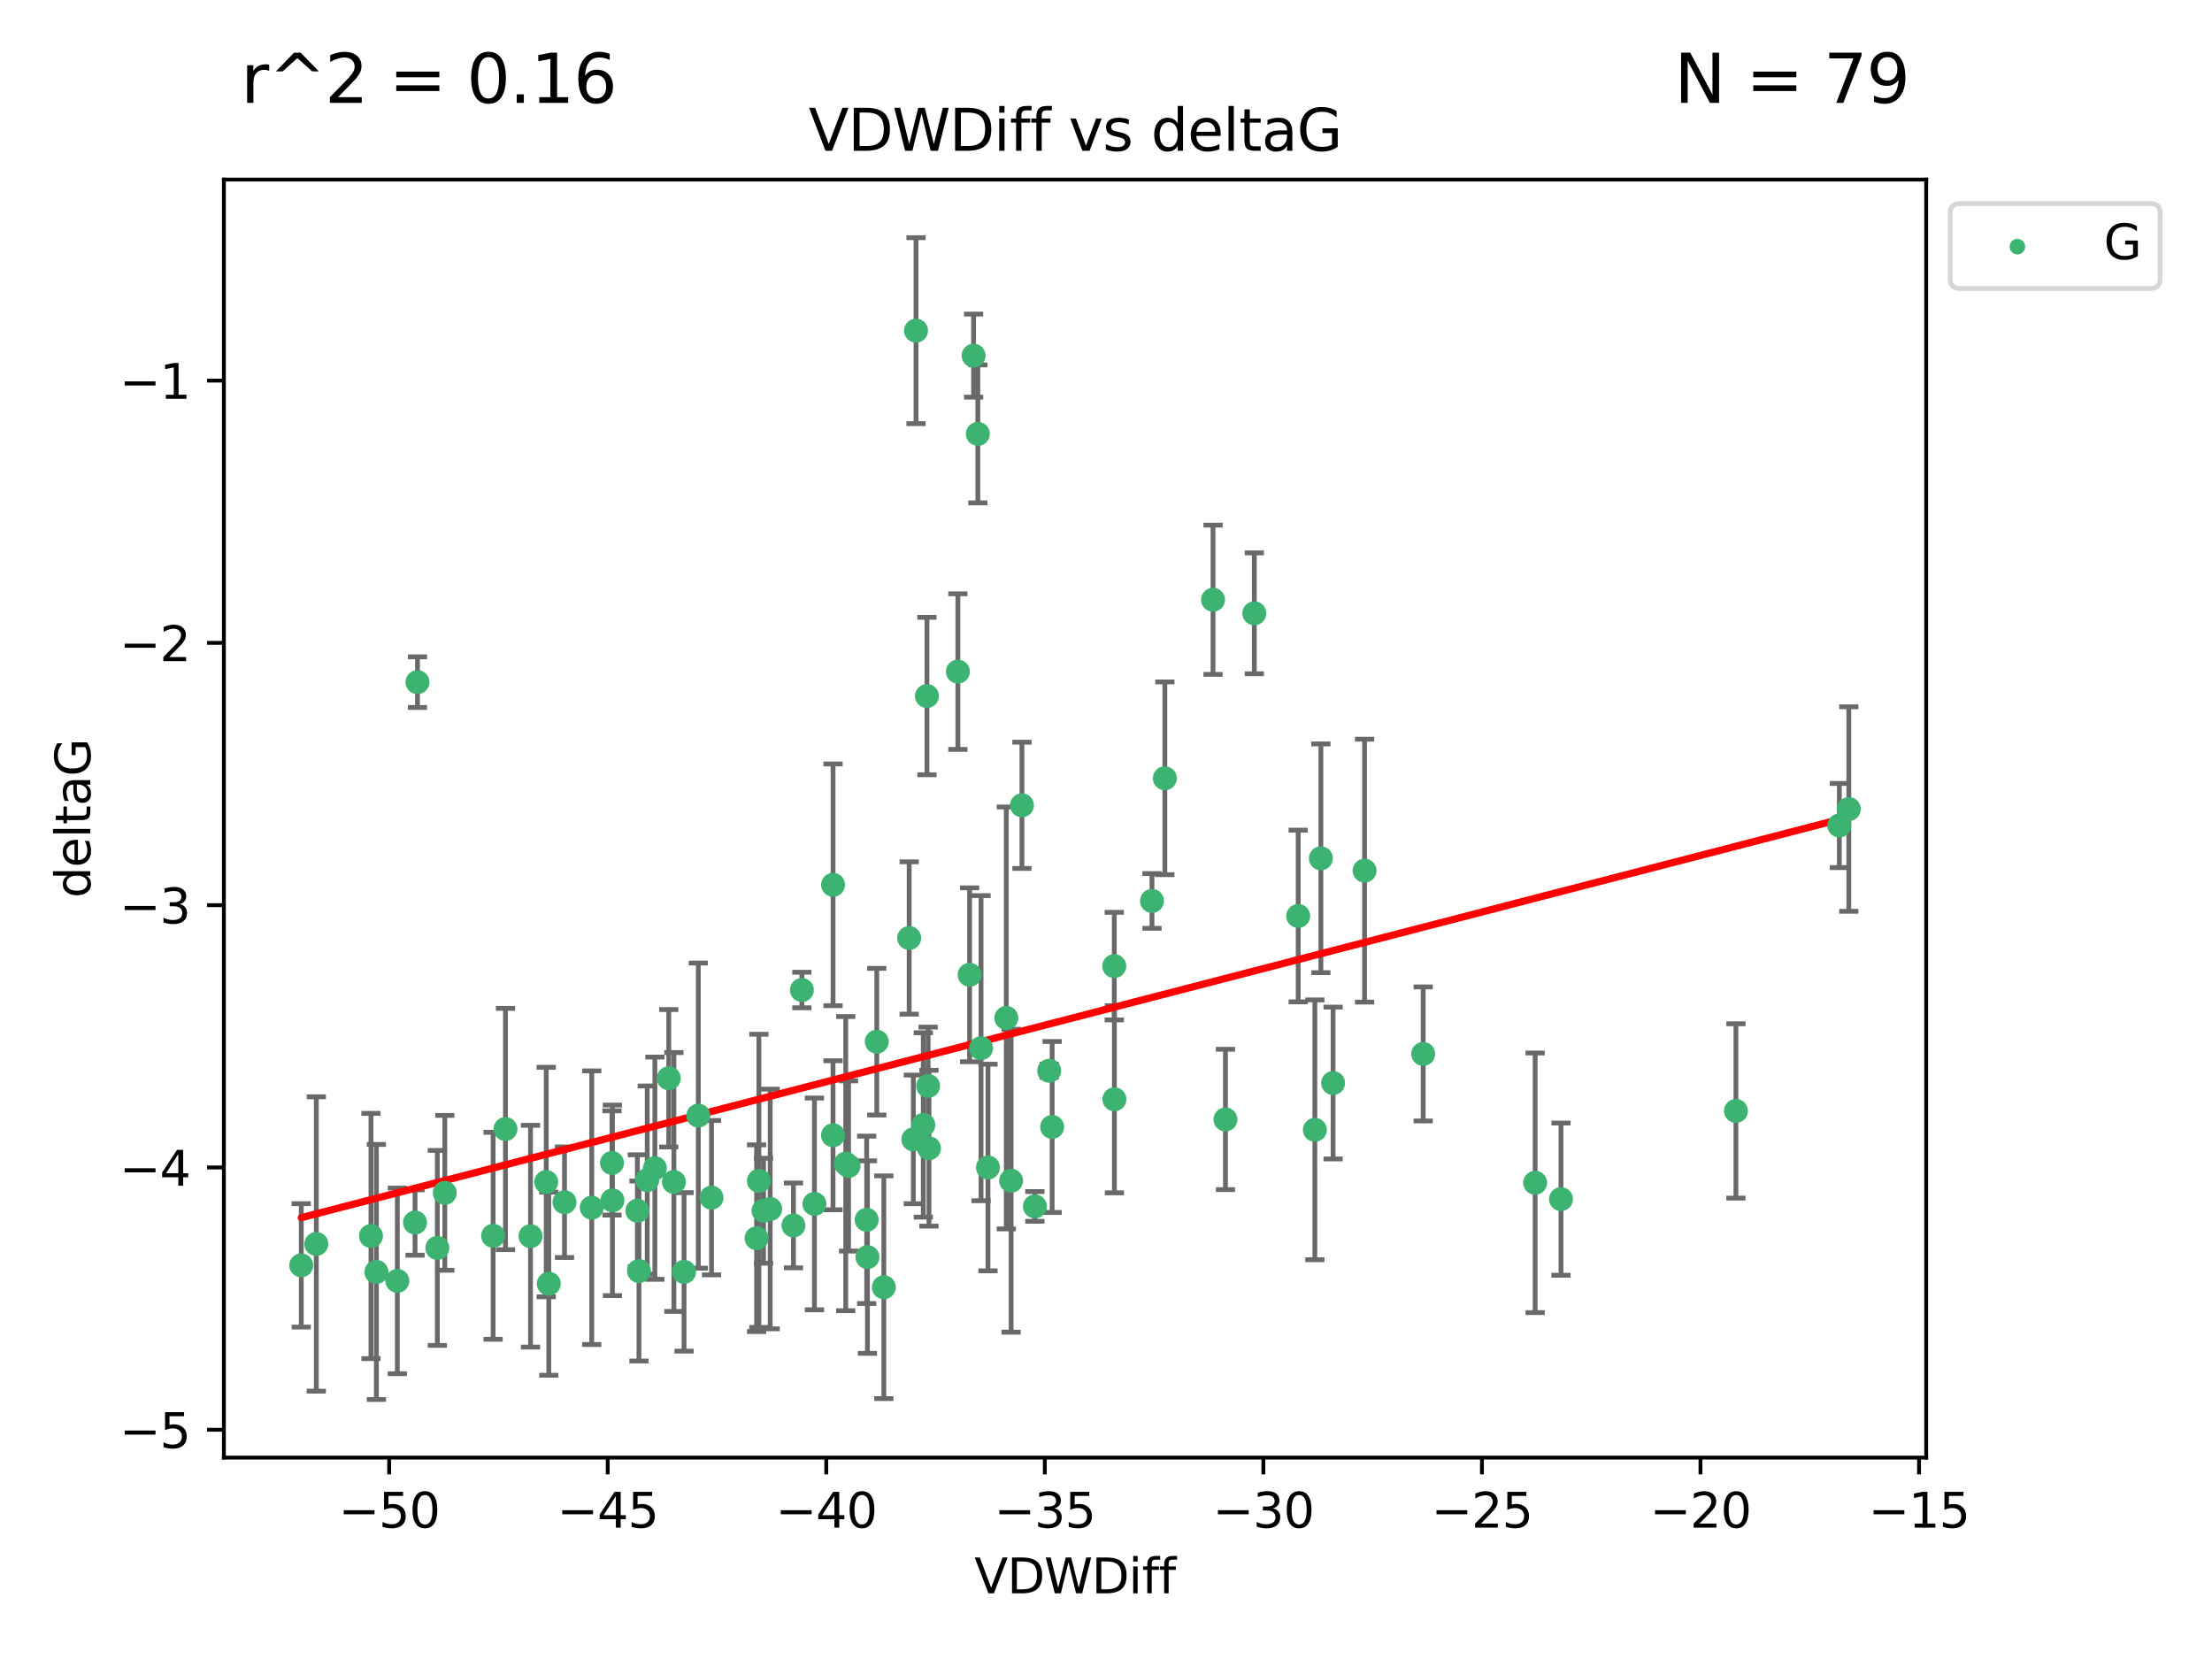 <?xml version="1.0" encoding="utf-8" standalone="no"?>
<!DOCTYPE svg PUBLIC "-//W3C//DTD SVG 1.1//EN"
  "http://www.w3.org/Graphics/SVG/1.1/DTD/svg11.dtd">
<svg xmlns:xlink="http://www.w3.org/1999/xlink" width="460.8pt" height="345.6pt" viewBox="0 0 460.8 345.6" xmlns="http://www.w3.org/2000/svg" version="1.1">
 <defs>
  <style type="text/css">*{stroke-linejoin: round; stroke-linecap: butt}</style>
 </defs>
 <g id="figure_1">
  <g id="patch_1">
   <path d="M 0 345.6 
L 460.8 345.6 
L 460.8 0 
L 0 0 
z
" style="fill: #ffffff"/>
  </g>
  <g id="axes_1">
   <g id="patch_2">
    <path d="M 46.64 303.64 
L 401.26 303.64 
L 401.26 37.411 
L 46.64 37.411 
z
" style="fill: #ffffff"/>
   </g>
   <g id="PathCollection_1">
    <defs>
     <path id="m80de882c81" d="M 0 1.118 
C 0.297 1.118 0.581 1 0.791 0.791 
C 1 0.581 1.118 0.297 1.118 0 
C 1.118 -0.297 1 -0.581 0.791 -0.791 
C 0.581 -1 0.297 -1.118 0 -1.118 
C -0.297 -1.118 -0.581 -1 -0.791 -0.791 
C -1 -0.581 -1.118 -0.297 -1.118 0 
C -1.118 0.297 -1 0.581 -0.791 0.791 
C -0.581 1 -0.297 1.118 0 1.118 
z
" style="stroke: #3cb371"/>
    </defs>
    <g clip-path="url(#p7786da67cc)">
     <use xlink:href="#m80de882c81" x="132.782" y="252.211" style="fill: #3cb371; stroke: #3cb371"/>
     <use xlink:href="#m80de882c81" x="78.408" y="264.972" style="fill: #3cb371; stroke: #3cb371"/>
     <use xlink:href="#m80de882c81" x="91.105" y="259.965" style="fill: #3cb371; stroke: #3cb371"/>
     <use xlink:href="#m80de882c81" x="136.425" y="243.357" style="fill: #3cb371; stroke: #3cb371"/>
     <use xlink:href="#m80de882c81" x="127.579" y="250.055" style="fill: #3cb371; stroke: #3cb371"/>
     <use xlink:href="#m80de882c81" x="123.272" y="251.583" style="fill: #3cb371; stroke: #3cb371"/>
     <use xlink:href="#m80de882c81" x="65.891" y="259.141" style="fill: #3cb371; stroke: #3cb371"/>
     <use xlink:href="#m80de882c81" x="159.054" y="252.211" style="fill: #3cb371; stroke: #3cb371"/>
     <use xlink:href="#m80de882c81" x="180.704" y="261.878" style="fill: #3cb371; stroke: #3cb371"/>
     <use xlink:href="#m80de882c81" x="62.759" y="263.595" style="fill: #3cb371; stroke: #3cb371"/>
     <use xlink:href="#m80de882c81" x="134.834" y="245.836" style="fill: #3cb371; stroke: #3cb371"/>
     <use xlink:href="#m80de882c81" x="133.108" y="264.776" style="fill: #3cb371; stroke: #3cb371"/>
     <use xlink:href="#m80de882c81" x="102.727" y="257.437" style="fill: #3cb371; stroke: #3cb371"/>
     <use xlink:href="#m80de882c81" x="82.77" y="266.835" style="fill: #3cb371; stroke: #3cb371"/>
     <use xlink:href="#m80de882c81" x="145.469" y="232.401" style="fill: #3cb371; stroke: #3cb371"/>
     <use xlink:href="#m80de882c81" x="173.531" y="236.494" style="fill: #3cb371; stroke: #3cb371"/>
     <use xlink:href="#m80de882c81" x="158.092" y="245.992" style="fill: #3cb371; stroke: #3cb371"/>
     <use xlink:href="#m80de882c81" x="117.598" y="250.441" style="fill: #3cb371; stroke: #3cb371"/>
     <use xlink:href="#m80de882c81" x="77.283" y="257.476" style="fill: #3cb371; stroke: #3cb371"/>
     <use xlink:href="#m80de882c81" x="148.225" y="249.492" style="fill: #3cb371; stroke: #3cb371"/>
     <use xlink:href="#m80de882c81" x="160.446" y="251.854" style="fill: #3cb371; stroke: #3cb371"/>
     <use xlink:href="#m80de882c81" x="180.544" y="254.111" style="fill: #3cb371; stroke: #3cb371"/>
     <use xlink:href="#m80de882c81" x="173.539" y="184.322" style="fill: #3cb371; stroke: #3cb371"/>
     <use xlink:href="#m80de882c81" x="105.299" y="235.195" style="fill: #3cb371; stroke: #3cb371"/>
     <use xlink:href="#m80de882c81" x="110.516" y="257.518" style="fill: #3cb371; stroke: #3cb371"/>
     <use xlink:href="#m80de882c81" x="140.384" y="246.229" style="fill: #3cb371; stroke: #3cb371"/>
     <use xlink:href="#m80de882c81" x="139.316" y="224.622" style="fill: #3cb371; stroke: #3cb371"/>
     <use xlink:href="#m80de882c81" x="165.291" y="255.28" style="fill: #3cb371; stroke: #3cb371"/>
     <use xlink:href="#m80de882c81" x="92.662" y="248.489" style="fill: #3cb371; stroke: #3cb371"/>
     <use xlink:href="#m80de882c81" x="157.616" y="257.942" style="fill: #3cb371; stroke: #3cb371"/>
     <use xlink:href="#m80de882c81" x="255.283" y="233.204" style="fill: #3cb371; stroke: #3cb371"/>
     <use xlink:href="#m80de882c81" x="86.97" y="142.106" style="fill: #3cb371; stroke: #3cb371"/>
     <use xlink:href="#m80de882c81" x="190.825" y="68.883" style="fill: #3cb371; stroke: #3cb371"/>
     <use xlink:href="#m80de882c81" x="86.459" y="254.674" style="fill: #3cb371; stroke: #3cb371"/>
     <use xlink:href="#m80de882c81" x="113.788" y="246.241" style="fill: #3cb371; stroke: #3cb371"/>
     <use xlink:href="#m80de882c81" x="114.323" y="267.416" style="fill: #3cb371; stroke: #3cb371"/>
     <use xlink:href="#m80de882c81" x="142.501" y="264.956" style="fill: #3cb371; stroke: #3cb371"/>
     <use xlink:href="#m80de882c81" x="219.181" y="234.768" style="fill: #3cb371; stroke: #3cb371"/>
     <use xlink:href="#m80de882c81" x="201.986" y="203.065" style="fill: #3cb371; stroke: #3cb371"/>
     <use xlink:href="#m80de882c81" x="232.125" y="201.259" style="fill: #3cb371; stroke: #3cb371"/>
     <use xlink:href="#m80de882c81" x="203.704" y="90.388" style="fill: #3cb371; stroke: #3cb371"/>
     <use xlink:href="#m80de882c81" x="176.181" y="242.405" style="fill: #3cb371; stroke: #3cb371"/>
     <use xlink:href="#m80de882c81" x="215.589" y="251.32" style="fill: #3cb371; stroke: #3cb371"/>
     <use xlink:href="#m80de882c81" x="193.522" y="239.192" style="fill: #3cb371; stroke: #3cb371"/>
     <use xlink:href="#m80de882c81" x="169.662" y="250.798" style="fill: #3cb371; stroke: #3cb371"/>
     <use xlink:href="#m80de882c81" x="184.12" y="268.158" style="fill: #3cb371; stroke: #3cb371"/>
     <use xlink:href="#m80de882c81" x="232.15" y="229.002" style="fill: #3cb371; stroke: #3cb371"/>
     <use xlink:href="#m80de882c81" x="190.265" y="237.354" style="fill: #3cb371; stroke: #3cb371"/>
     <use xlink:href="#m80de882c81" x="202.816" y="74.081" style="fill: #3cb371; stroke: #3cb371"/>
     <use xlink:href="#m80de882c81" x="127.487" y="242.268" style="fill: #3cb371; stroke: #3cb371"/>
     <use xlink:href="#m80de882c81" x="205.814" y="243.213" style="fill: #3cb371; stroke: #3cb371"/>
     <use xlink:href="#m80de882c81" x="261.299" y="127.765" style="fill: #3cb371; stroke: #3cb371"/>
     <use xlink:href="#m80de882c81" x="176.769" y="242.893" style="fill: #3cb371; stroke: #3cb371"/>
     <use xlink:href="#m80de882c81" x="296.476" y="219.551" style="fill: #3cb371; stroke: #3cb371"/>
     <use xlink:href="#m80de882c81" x="193.342" y="226.223" style="fill: #3cb371; stroke: #3cb371"/>
     <use xlink:href="#m80de882c81" x="212.891" y="167.759" style="fill: #3cb371; stroke: #3cb371"/>
     <use xlink:href="#m80de882c81" x="209.63" y="212.053" style="fill: #3cb371; stroke: #3cb371"/>
     <use xlink:href="#m80de882c81" x="325.185" y="249.8" style="fill: #3cb371; stroke: #3cb371"/>
     <use xlink:href="#m80de882c81" x="284.265" y="181.37" style="fill: #3cb371; stroke: #3cb371"/>
     <use xlink:href="#m80de882c81" x="199.546" y="139.907" style="fill: #3cb371; stroke: #3cb371"/>
     <use xlink:href="#m80de882c81" x="193.1" y="144.995" style="fill: #3cb371; stroke: #3cb371"/>
     <use xlink:href="#m80de882c81" x="167.047" y="206.24" style="fill: #3cb371; stroke: #3cb371"/>
     <use xlink:href="#m80de882c81" x="239.979" y="187.683" style="fill: #3cb371; stroke: #3cb371"/>
     <use xlink:href="#m80de882c81" x="189.399" y="195.399" style="fill: #3cb371; stroke: #3cb371"/>
     <use xlink:href="#m80de882c81" x="192.34" y="234.344" style="fill: #3cb371; stroke: #3cb371"/>
     <use xlink:href="#m80de882c81" x="204.367" y="218.355" style="fill: #3cb371; stroke: #3cb371"/>
     <use xlink:href="#m80de882c81" x="182.65" y="217.003" style="fill: #3cb371; stroke: #3cb371"/>
     <use xlink:href="#m80de882c81" x="218.567" y="223.052" style="fill: #3cb371; stroke: #3cb371"/>
     <use xlink:href="#m80de882c81" x="210.632" y="245.969" style="fill: #3cb371; stroke: #3cb371"/>
     <use xlink:href="#m80de882c81" x="275.166" y="178.803" style="fill: #3cb371; stroke: #3cb371"/>
     <use xlink:href="#m80de882c81" x="252.696" y="124.937" style="fill: #3cb371; stroke: #3cb371"/>
     <use xlink:href="#m80de882c81" x="270.44" y="190.816" style="fill: #3cb371; stroke: #3cb371"/>
     <use xlink:href="#m80de882c81" x="273.911" y="235.362" style="fill: #3cb371; stroke: #3cb371"/>
     <use xlink:href="#m80de882c81" x="319.797" y="246.397" style="fill: #3cb371; stroke: #3cb371"/>
     <use xlink:href="#m80de882c81" x="242.661" y="162.131" style="fill: #3cb371; stroke: #3cb371"/>
     <use xlink:href="#m80de882c81" x="277.708" y="225.616" style="fill: #3cb371; stroke: #3cb371"/>
     <use xlink:href="#m80de882c81" x="385.141" y="168.539" style="fill: #3cb371; stroke: #3cb371"/>
     <use xlink:href="#m80de882c81" x="383.166" y="171.969" style="fill: #3cb371; stroke: #3cb371"/>
     <use xlink:href="#m80de882c81" x="361.626" y="231.428" style="fill: #3cb371; stroke: #3cb371"/>
    </g>
   </g>
   <g id="matplotlib.axis_1">
    <g id="xtick_1">
     <g id="line2d_1">
      <defs>
       <path id="md309629595" d="M 0 0 
L 0 3.5 
" style="stroke: #000000; stroke-width: 0.8"/>
      </defs>
      <g>
       <use xlink:href="#md309629595" x="81.071" y="303.64" style="stroke: #000000; stroke-width: 0.8"/>
      </g>
     </g>
     <g id="text_1">
      <!-- −50 -->
      <g transform="translate(70.519 318.238)scale(0.1 -0.1)">
       <defs>
        <path id="DejaVuSans-2212" d="M 678 2272 
L 4684 2272 
L 4684 1741 
L 678 1741 
L 678 2272 
z
" transform="scale(0.016)"/>
        <path id="DejaVuSans-35" d="M 691 4666 
L 3169 4666 
L 3169 4134 
L 1269 4134 
L 1269 2991 
Q 1406 3038 1543 3061 
Q 1681 3084 1819 3084 
Q 2600 3084 3056 2656 
Q 3513 2228 3513 1497 
Q 3513 744 3044 326 
Q 2575 -91 1722 -91 
Q 1428 -91 1123 -41 
Q 819 9 494 109 
L 494 744 
Q 775 591 1075 516 
Q 1375 441 1709 441 
Q 2250 441 2565 725 
Q 2881 1009 2881 1497 
Q 2881 1984 2565 2268 
Q 2250 2553 1709 2553 
Q 1456 2553 1204 2497 
Q 953 2441 691 2322 
L 691 4666 
z
" transform="scale(0.016)"/>
        <path id="DejaVuSans-30" d="M 2034 4250 
Q 1547 4250 1301 3770 
Q 1056 3291 1056 2328 
Q 1056 1369 1301 889 
Q 1547 409 2034 409 
Q 2525 409 2770 889 
Q 3016 1369 3016 2328 
Q 3016 3291 2770 3770 
Q 2525 4250 2034 4250 
z
M 2034 4750 
Q 2819 4750 3233 4129 
Q 3647 3509 3647 2328 
Q 3647 1150 3233 529 
Q 2819 -91 2034 -91 
Q 1250 -91 836 529 
Q 422 1150 422 2328 
Q 422 3509 836 4129 
Q 1250 4750 2034 4750 
z
" transform="scale(0.016)"/>
       </defs>
       <use xlink:href="#DejaVuSans-2212"/>
       <use xlink:href="#DejaVuSans-35" x="83.789"/>
       <use xlink:href="#DejaVuSans-30" x="147.412"/>
      </g>
     </g>
    </g>
    <g id="xtick_2">
     <g id="line2d_2">
      <g>
       <use xlink:href="#md309629595" x="126.6" y="303.64" style="stroke: #000000; stroke-width: 0.8"/>
      </g>
     </g>
     <g id="text_2">
      <!-- −45 -->
      <g transform="translate(116.047 318.238)scale(0.1 -0.1)">
       <defs>
        <path id="DejaVuSans-34" d="M 2419 4116 
L 825 1625 
L 2419 1625 
L 2419 4116 
z
M 2253 4666 
L 3047 4666 
L 3047 1625 
L 3713 1625 
L 3713 1100 
L 3047 1100 
L 3047 0 
L 2419 0 
L 2419 1100 
L 313 1100 
L 313 1709 
L 2253 4666 
z
" transform="scale(0.016)"/>
       </defs>
       <use xlink:href="#DejaVuSans-2212"/>
       <use xlink:href="#DejaVuSans-34" x="83.789"/>
       <use xlink:href="#DejaVuSans-35" x="147.412"/>
      </g>
     </g>
    </g>
    <g id="xtick_3">
     <g id="line2d_3">
      <g>
       <use xlink:href="#md309629595" x="172.128" y="303.64" style="stroke: #000000; stroke-width: 0.8"/>
      </g>
     </g>
     <g id="text_3">
      <!-- −40 -->
      <g transform="translate(161.576 318.238)scale(0.1 -0.1)">
       <use xlink:href="#DejaVuSans-2212"/>
       <use xlink:href="#DejaVuSans-34" x="83.789"/>
       <use xlink:href="#DejaVuSans-30" x="147.412"/>
      </g>
     </g>
    </g>
    <g id="xtick_4">
     <g id="line2d_4">
      <g>
       <use xlink:href="#md309629595" x="217.656" y="303.64" style="stroke: #000000; stroke-width: 0.8"/>
      </g>
     </g>
     <g id="text_4">
      <!-- −35 -->
      <g transform="translate(207.104 318.238)scale(0.1 -0.1)">
       <defs>
        <path id="DejaVuSans-33" d="M 2597 2516 
Q 3050 2419 3304 2112 
Q 3559 1806 3559 1356 
Q 3559 666 3084 287 
Q 2609 -91 1734 -91 
Q 1441 -91 1130 -33 
Q 819 25 488 141 
L 488 750 
Q 750 597 1062 519 
Q 1375 441 1716 441 
Q 2309 441 2620 675 
Q 2931 909 2931 1356 
Q 2931 1769 2642 2001 
Q 2353 2234 1838 2234 
L 1294 2234 
L 1294 2753 
L 1863 2753 
Q 2328 2753 2575 2939 
Q 2822 3125 2822 3475 
Q 2822 3834 2567 4026 
Q 2313 4219 1838 4219 
Q 1578 4219 1281 4162 
Q 984 4106 628 3988 
L 628 4550 
Q 988 4650 1302 4700 
Q 1616 4750 1894 4750 
Q 2613 4750 3031 4423 
Q 3450 4097 3450 3541 
Q 3450 3153 3228 2886 
Q 3006 2619 2597 2516 
z
" transform="scale(0.016)"/>
       </defs>
       <use xlink:href="#DejaVuSans-2212"/>
       <use xlink:href="#DejaVuSans-33" x="83.789"/>
       <use xlink:href="#DejaVuSans-35" x="147.412"/>
      </g>
     </g>
    </g>
    <g id="xtick_5">
     <g id="line2d_5">
      <g>
       <use xlink:href="#md309629595" x="263.184" y="303.64" style="stroke: #000000; stroke-width: 0.8"/>
      </g>
     </g>
     <g id="text_5">
      <!-- −30 -->
      <g transform="translate(252.632 318.238)scale(0.1 -0.1)">
       <use xlink:href="#DejaVuSans-2212"/>
       <use xlink:href="#DejaVuSans-33" x="83.789"/>
       <use xlink:href="#DejaVuSans-30" x="147.412"/>
      </g>
     </g>
    </g>
    <g id="xtick_6">
     <g id="line2d_6">
      <g>
       <use xlink:href="#md309629595" x="308.713" y="303.64" style="stroke: #000000; stroke-width: 0.8"/>
      </g>
     </g>
     <g id="text_6">
      <!-- −25 -->
      <g transform="translate(298.16 318.238)scale(0.1 -0.1)">
       <defs>
        <path id="DejaVuSans-32" d="M 1228 531 
L 3431 531 
L 3431 0 
L 469 0 
L 469 531 
Q 828 903 1448 1529 
Q 2069 2156 2228 2338 
Q 2531 2678 2651 2914 
Q 2772 3150 2772 3378 
Q 2772 3750 2511 3984 
Q 2250 4219 1831 4219 
Q 1534 4219 1204 4116 
Q 875 4013 500 3803 
L 500 4441 
Q 881 4594 1212 4672 
Q 1544 4750 1819 4750 
Q 2544 4750 2975 4387 
Q 3406 4025 3406 3419 
Q 3406 3131 3298 2873 
Q 3191 2616 2906 2266 
Q 2828 2175 2409 1742 
Q 1991 1309 1228 531 
z
" transform="scale(0.016)"/>
       </defs>
       <use xlink:href="#DejaVuSans-2212"/>
       <use xlink:href="#DejaVuSans-32" x="83.789"/>
       <use xlink:href="#DejaVuSans-35" x="147.412"/>
      </g>
     </g>
    </g>
    <g id="xtick_7">
     <g id="line2d_7">
      <g>
       <use xlink:href="#md309629595" x="354.241" y="303.64" style="stroke: #000000; stroke-width: 0.8"/>
      </g>
     </g>
     <g id="text_7">
      <!-- −20 -->
      <g transform="translate(343.689 318.238)scale(0.1 -0.1)">
       <use xlink:href="#DejaVuSans-2212"/>
       <use xlink:href="#DejaVuSans-32" x="83.789"/>
       <use xlink:href="#DejaVuSans-30" x="147.412"/>
      </g>
     </g>
    </g>
    <g id="xtick_8">
     <g id="line2d_8">
      <g>
       <use xlink:href="#md309629595" x="399.769" y="303.64" style="stroke: #000000; stroke-width: 0.8"/>
      </g>
     </g>
     <g id="text_8">
      <!-- −15 -->
      <g transform="translate(389.217 318.238)scale(0.1 -0.1)">
       <defs>
        <path id="DejaVuSans-31" d="M 794 531 
L 1825 531 
L 1825 4091 
L 703 3866 
L 703 4441 
L 1819 4666 
L 2450 4666 
L 2450 531 
L 3481 531 
L 3481 0 
L 794 0 
L 794 531 
z
" transform="scale(0.016)"/>
       </defs>
       <use xlink:href="#DejaVuSans-2212"/>
       <use xlink:href="#DejaVuSans-31" x="83.789"/>
       <use xlink:href="#DejaVuSans-35" x="147.412"/>
      </g>
     </g>
    </g>
    <g id="text_9">
     <!-- VDWDiff -->
     <g transform="translate(202.977 331.917)scale(0.1 -0.1)">
      <defs>
       <path id="DejaVuSans-56" d="M 1831 0 
L 50 4666 
L 709 4666 
L 2188 738 
L 3669 4666 
L 4325 4666 
L 2547 0 
L 1831 0 
z
" transform="scale(0.016)"/>
       <path id="DejaVuSans-44" d="M 1259 4147 
L 1259 519 
L 2022 519 
Q 2988 519 3436 956 
Q 3884 1394 3884 2338 
Q 3884 3275 3436 3711 
Q 2988 4147 2022 4147 
L 1259 4147 
z
M 628 4666 
L 1925 4666 
Q 3281 4666 3915 4102 
Q 4550 3538 4550 2338 
Q 4550 1131 3912 565 
Q 3275 0 1925 0 
L 628 0 
L 628 4666 
z
" transform="scale(0.016)"/>
       <path id="DejaVuSans-57" d="M 213 4666 
L 850 4666 
L 1831 722 
L 2809 4666 
L 3519 4666 
L 4500 722 
L 5478 4666 
L 6119 4666 
L 4947 0 
L 4153 0 
L 3169 4050 
L 2175 0 
L 1381 0 
L 213 4666 
z
" transform="scale(0.016)"/>
       <path id="DejaVuSans-69" d="M 603 3500 
L 1178 3500 
L 1178 0 
L 603 0 
L 603 3500 
z
M 603 4863 
L 1178 4863 
L 1178 4134 
L 603 4134 
L 603 4863 
z
" transform="scale(0.016)"/>
       <path id="DejaVuSans-66" d="M 2375 4863 
L 2375 4384 
L 1825 4384 
Q 1516 4384 1395 4259 
Q 1275 4134 1275 3809 
L 1275 3500 
L 2222 3500 
L 2222 3053 
L 1275 3053 
L 1275 0 
L 697 0 
L 697 3053 
L 147 3053 
L 147 3500 
L 697 3500 
L 697 3744 
Q 697 4328 969 4595 
Q 1241 4863 1831 4863 
L 2375 4863 
z
" transform="scale(0.016)"/>
      </defs>
      <use xlink:href="#DejaVuSans-56"/>
      <use xlink:href="#DejaVuSans-44" x="68.408"/>
      <use xlink:href="#DejaVuSans-57" x="145.41"/>
      <use xlink:href="#DejaVuSans-44" x="244.287"/>
      <use xlink:href="#DejaVuSans-69" x="321.289"/>
      <use xlink:href="#DejaVuSans-66" x="349.072"/>
      <use xlink:href="#DejaVuSans-66" x="384.277"/>
     </g>
    </g>
   </g>
   <g id="matplotlib.axis_2">
    <g id="ytick_1">
     <g id="line2d_9">
      <defs>
       <path id="mcc370a85fc" d="M 0 0 
L -3.5 0 
" style="stroke: #000000; stroke-width: 0.8"/>
      </defs>
      <g>
       <use xlink:href="#mcc370a85fc" x="46.64" y="297.844" style="stroke: #000000; stroke-width: 0.8"/>
      </g>
     </g>
     <g id="text_10">
      <!-- −5 -->
      <g transform="translate(24.898 301.643)scale(0.1 -0.1)">
       <use xlink:href="#DejaVuSans-2212"/>
       <use xlink:href="#DejaVuSans-35" x="83.789"/>
      </g>
     </g>
    </g>
    <g id="ytick_2">
     <g id="line2d_10">
      <g>
       <use xlink:href="#mcc370a85fc" x="46.64" y="243.204" style="stroke: #000000; stroke-width: 0.8"/>
      </g>
     </g>
     <g id="text_11">
      <!-- −4 -->
      <g transform="translate(24.898 247.003)scale(0.1 -0.1)">
       <use xlink:href="#DejaVuSans-2212"/>
       <use xlink:href="#DejaVuSans-34" x="83.789"/>
      </g>
     </g>
    </g>
    <g id="ytick_3">
     <g id="line2d_11">
      <g>
       <use xlink:href="#mcc370a85fc" x="46.64" y="188.564" style="stroke: #000000; stroke-width: 0.8"/>
      </g>
     </g>
     <g id="text_12">
      <!-- −3 -->
      <g transform="translate(24.898 192.364)scale(0.1 -0.1)">
       <use xlink:href="#DejaVuSans-2212"/>
       <use xlink:href="#DejaVuSans-33" x="83.789"/>
      </g>
     </g>
    </g>
    <g id="ytick_4">
     <g id="line2d_12">
      <g>
       <use xlink:href="#mcc370a85fc" x="46.64" y="133.924" style="stroke: #000000; stroke-width: 0.8"/>
      </g>
     </g>
     <g id="text_13">
      <!-- −2 -->
      <g transform="translate(24.898 137.724)scale(0.1 -0.1)">
       <use xlink:href="#DejaVuSans-2212"/>
       <use xlink:href="#DejaVuSans-32" x="83.789"/>
      </g>
     </g>
    </g>
    <g id="ytick_5">
     <g id="line2d_13">
      <g>
       <use xlink:href="#mcc370a85fc" x="46.64" y="79.284" style="stroke: #000000; stroke-width: 0.8"/>
      </g>
     </g>
     <g id="text_14">
      <!-- −1 -->
      <g transform="translate(24.898 83.084)scale(0.1 -0.1)">
       <use xlink:href="#DejaVuSans-2212"/>
       <use xlink:href="#DejaVuSans-31" x="83.789"/>
      </g>
     </g>
    </g>
    <g id="text_15">
     <!-- deltaG -->
     <g transform="translate(18.818 187.064)rotate(-90)scale(0.1 -0.1)">
      <defs>
       <path id="DejaVuSans-64" d="M 2906 2969 
L 2906 4863 
L 3481 4863 
L 3481 0 
L 2906 0 
L 2906 525 
Q 2725 213 2448 61 
Q 2172 -91 1784 -91 
Q 1150 -91 751 415 
Q 353 922 353 1747 
Q 353 2572 751 3078 
Q 1150 3584 1784 3584 
Q 2172 3584 2448 3432 
Q 2725 3281 2906 2969 
z
M 947 1747 
Q 947 1113 1208 752 
Q 1469 391 1925 391 
Q 2381 391 2643 752 
Q 2906 1113 2906 1747 
Q 2906 2381 2643 2742 
Q 2381 3103 1925 3103 
Q 1469 3103 1208 2742 
Q 947 2381 947 1747 
z
" transform="scale(0.016)"/>
       <path id="DejaVuSans-65" d="M 3597 1894 
L 3597 1613 
L 953 1613 
Q 991 1019 1311 708 
Q 1631 397 2203 397 
Q 2534 397 2845 478 
Q 3156 559 3463 722 
L 3463 178 
Q 3153 47 2828 -22 
Q 2503 -91 2169 -91 
Q 1331 -91 842 396 
Q 353 884 353 1716 
Q 353 2575 817 3079 
Q 1281 3584 2069 3584 
Q 2775 3584 3186 3129 
Q 3597 2675 3597 1894 
z
M 3022 2063 
Q 3016 2534 2758 2815 
Q 2500 3097 2075 3097 
Q 1594 3097 1305 2825 
Q 1016 2553 972 2059 
L 3022 2063 
z
" transform="scale(0.016)"/>
       <path id="DejaVuSans-6c" d="M 603 4863 
L 1178 4863 
L 1178 0 
L 603 0 
L 603 4863 
z
" transform="scale(0.016)"/>
       <path id="DejaVuSans-74" d="M 1172 4494 
L 1172 3500 
L 2356 3500 
L 2356 3053 
L 1172 3053 
L 1172 1153 
Q 1172 725 1289 603 
Q 1406 481 1766 481 
L 2356 481 
L 2356 0 
L 1766 0 
Q 1100 0 847 248 
Q 594 497 594 1153 
L 594 3053 
L 172 3053 
L 172 3500 
L 594 3500 
L 594 4494 
L 1172 4494 
z
" transform="scale(0.016)"/>
       <path id="DejaVuSans-61" d="M 2194 1759 
Q 1497 1759 1228 1600 
Q 959 1441 959 1056 
Q 959 750 1161 570 
Q 1363 391 1709 391 
Q 2188 391 2477 730 
Q 2766 1069 2766 1631 
L 2766 1759 
L 2194 1759 
z
M 3341 1997 
L 3341 0 
L 2766 0 
L 2766 531 
Q 2569 213 2275 61 
Q 1981 -91 1556 -91 
Q 1019 -91 701 211 
Q 384 513 384 1019 
Q 384 1609 779 1909 
Q 1175 2209 1959 2209 
L 2766 2209 
L 2766 2266 
Q 2766 2663 2505 2880 
Q 2244 3097 1772 3097 
Q 1472 3097 1187 3025 
Q 903 2953 641 2809 
L 641 3341 
Q 956 3463 1253 3523 
Q 1550 3584 1831 3584 
Q 2591 3584 2966 3190 
Q 3341 2797 3341 1997 
z
" transform="scale(0.016)"/>
       <path id="DejaVuSans-47" d="M 3809 666 
L 3809 1919 
L 2778 1919 
L 2778 2438 
L 4434 2438 
L 4434 434 
Q 4069 175 3628 42 
Q 3188 -91 2688 -91 
Q 1594 -91 976 548 
Q 359 1188 359 2328 
Q 359 3472 976 4111 
Q 1594 4750 2688 4750 
Q 3144 4750 3555 4637 
Q 3966 4525 4313 4306 
L 4313 3634 
Q 3963 3931 3569 4081 
Q 3175 4231 2741 4231 
Q 1884 4231 1454 3753 
Q 1025 3275 1025 2328 
Q 1025 1384 1454 906 
Q 1884 428 2741 428 
Q 3075 428 3337 486 
Q 3600 544 3809 666 
z
" transform="scale(0.016)"/>
      </defs>
      <use xlink:href="#DejaVuSans-64"/>
      <use xlink:href="#DejaVuSans-65" x="63.477"/>
      <use xlink:href="#DejaVuSans-6c" x="125"/>
      <use xlink:href="#DejaVuSans-74" x="152.783"/>
      <use xlink:href="#DejaVuSans-61" x="191.992"/>
      <use xlink:href="#DejaVuSans-47" x="253.271"/>
     </g>
    </g>
   </g>
   <g id="LineCollection_1">
    <path d="M 132.782 263.861 
L 132.782 240.561 
" clip-path="url(#p7786da67cc)" style="fill: none; stroke: #696969"/>
    <path d="M 78.408 291.539 
L 78.408 238.405 
" clip-path="url(#p7786da67cc)" style="fill: none; stroke: #696969"/>
    <path d="M 91.105 280.272 
L 91.105 239.658 
" clip-path="url(#p7786da67cc)" style="fill: none; stroke: #696969"/>
    <path d="M 136.425 266.51 
L 136.425 220.204 
" clip-path="url(#p7786da67cc)" style="fill: none; stroke: #696969"/>
    <path d="M 127.579 269.901 
L 127.579 230.209 
" clip-path="url(#p7786da67cc)" style="fill: none; stroke: #696969"/>
    <path d="M 123.272 280.082 
L 123.272 223.084 
" clip-path="url(#p7786da67cc)" style="fill: none; stroke: #696969"/>
    <path d="M 65.891 289.801 
L 65.891 228.482 
" clip-path="url(#p7786da67cc)" style="fill: none; stroke: #696969"/>
    <path d="M 159.054 263.143 
L 159.054 241.28 
" clip-path="url(#p7786da67cc)" style="fill: none; stroke: #696969"/>
    <path d="M 180.704 281.932 
L 180.704 241.825 
" clip-path="url(#p7786da67cc)" style="fill: none; stroke: #696969"/>
    <path d="M 62.759 276.447 
L 62.759 250.742 
" clip-path="url(#p7786da67cc)" style="fill: none; stroke: #696969"/>
    <path d="M 134.834 265.441 
L 134.834 226.232 
" clip-path="url(#p7786da67cc)" style="fill: none; stroke: #696969"/>
    <path d="M 133.108 283.526 
L 133.108 246.025 
" clip-path="url(#p7786da67cc)" style="fill: none; stroke: #696969"/>
    <path d="M 102.727 278.993 
L 102.727 235.88 
" clip-path="url(#p7786da67cc)" style="fill: none; stroke: #696969"/>
    <path d="M 82.77 286.172 
L 82.77 247.499 
" clip-path="url(#p7786da67cc)" style="fill: none; stroke: #696969"/>
    <path d="M 145.469 264.182 
L 145.469 200.62 
" clip-path="url(#p7786da67cc)" style="fill: none; stroke: #696969"/>
    <path d="M 173.531 252.013 
L 173.531 220.976 
" clip-path="url(#p7786da67cc)" style="fill: none; stroke: #696969"/>
    <path d="M 158.092 276.528 
L 158.092 215.456 
" clip-path="url(#p7786da67cc)" style="fill: none; stroke: #696969"/>
    <path d="M 117.598 261.962 
L 117.598 238.92 
" clip-path="url(#p7786da67cc)" style="fill: none; stroke: #696969"/>
    <path d="M 77.283 283.018 
L 77.283 231.934 
" clip-path="url(#p7786da67cc)" style="fill: none; stroke: #696969"/>
    <path d="M 148.225 265.571 
L 148.225 233.414 
" clip-path="url(#p7786da67cc)" style="fill: none; stroke: #696969"/>
    <path d="M 160.446 276.82 
L 160.446 226.888 
" clip-path="url(#p7786da67cc)" style="fill: none; stroke: #696969"/>
    <path d="M 180.544 271.544 
L 180.544 236.678 
" clip-path="url(#p7786da67cc)" style="fill: none; stroke: #696969"/>
    <path d="M 173.539 209.504 
L 173.539 159.14 
" clip-path="url(#p7786da67cc)" style="fill: none; stroke: #696969"/>
    <path d="M 105.299 260.326 
L 105.299 210.065 
" clip-path="url(#p7786da67cc)" style="fill: none; stroke: #696969"/>
    <path d="M 110.516 280.619 
L 110.516 234.417 
" clip-path="url(#p7786da67cc)" style="fill: none; stroke: #696969"/>
    <path d="M 140.384 273.192 
L 140.384 219.267 
" clip-path="url(#p7786da67cc)" style="fill: none; stroke: #696969"/>
    <path d="M 139.316 238.936 
L 139.316 210.308 
" clip-path="url(#p7786da67cc)" style="fill: none; stroke: #696969"/>
    <path d="M 165.291 264.116 
L 165.291 246.445 
" clip-path="url(#p7786da67cc)" style="fill: none; stroke: #696969"/>
    <path d="M 92.662 264.615 
L 92.662 232.363 
" clip-path="url(#p7786da67cc)" style="fill: none; stroke: #696969"/>
    <path d="M 157.616 277.391 
L 157.616 238.493 
" clip-path="url(#p7786da67cc)" style="fill: none; stroke: #696969"/>
    <path d="M 255.283 247.82 
L 255.283 218.588 
" clip-path="url(#p7786da67cc)" style="fill: none; stroke: #696969"/>
    <path d="M 86.97 147.375 
L 86.97 136.837 
" clip-path="url(#p7786da67cc)" style="fill: none; stroke: #696969"/>
    <path d="M 190.825 88.254 
L 190.825 49.513 
" clip-path="url(#p7786da67cc)" style="fill: none; stroke: #696969"/>
    <path d="M 86.459 261.477 
L 86.459 247.87 
" clip-path="url(#p7786da67cc)" style="fill: none; stroke: #696969"/>
    <path d="M 113.788 270.142 
L 113.788 222.34 
" clip-path="url(#p7786da67cc)" style="fill: none; stroke: #696969"/>
    <path d="M 114.323 286.492 
L 114.323 248.339 
" clip-path="url(#p7786da67cc)" style="fill: none; stroke: #696969"/>
    <path d="M 142.501 281.463 
L 142.501 248.45 
" clip-path="url(#p7786da67cc)" style="fill: none; stroke: #696969"/>
    <path d="M 219.181 252.578 
L 219.181 216.959 
" clip-path="url(#p7786da67cc)" style="fill: none; stroke: #696969"/>
    <path d="M 201.986 221.176 
L 201.986 184.954 
" clip-path="url(#p7786da67cc)" style="fill: none; stroke: #696969"/>
    <path d="M 232.125 212.466 
L 232.125 190.051 
" clip-path="url(#p7786da67cc)" style="fill: none; stroke: #696969"/>
    <path d="M 203.704 104.757 
L 203.704 76.018 
" clip-path="url(#p7786da67cc)" style="fill: none; stroke: #696969"/>
    <path d="M 176.181 273.048 
L 176.181 211.762 
" clip-path="url(#p7786da67cc)" style="fill: none; stroke: #696969"/>
    <path d="M 215.589 254.415 
L 215.589 248.226 
" clip-path="url(#p7786da67cc)" style="fill: none; stroke: #696969"/>
    <path d="M 193.522 255.426 
L 193.522 222.957 
" clip-path="url(#p7786da67cc)" style="fill: none; stroke: #696969"/>
    <path d="M 169.662 272.857 
L 169.662 228.74 
" clip-path="url(#p7786da67cc)" style="fill: none; stroke: #696969"/>
    <path d="M 184.12 291.357 
L 184.12 244.958 
" clip-path="url(#p7786da67cc)" style="fill: none; stroke: #696969"/>
    <path d="M 232.15 248.489 
L 232.15 209.516 
" clip-path="url(#p7786da67cc)" style="fill: none; stroke: #696969"/>
    <path d="M 190.265 250.753 
L 190.265 223.954 
" clip-path="url(#p7786da67cc)" style="fill: none; stroke: #696969"/>
    <path d="M 202.816 82.737 
L 202.816 65.426 
" clip-path="url(#p7786da67cc)" style="fill: none; stroke: #696969"/>
    <path d="M 127.487 253.121 
L 127.487 231.414 
" clip-path="url(#p7786da67cc)" style="fill: none; stroke: #696969"/>
    <path d="M 205.814 264.733 
L 205.814 221.693 
" clip-path="url(#p7786da67cc)" style="fill: none; stroke: #696969"/>
    <path d="M 261.299 140.357 
L 261.299 115.174 
" clip-path="url(#p7786da67cc)" style="fill: none; stroke: #696969"/>
    <path d="M 176.769 260.618 
L 176.769 225.168 
" clip-path="url(#p7786da67cc)" style="fill: none; stroke: #696969"/>
    <path d="M 296.476 233.511 
L 296.476 205.59 
" clip-path="url(#p7786da67cc)" style="fill: none; stroke: #696969"/>
    <path d="M 193.342 238.478 
L 193.342 213.969 
" clip-path="url(#p7786da67cc)" style="fill: none; stroke: #696969"/>
    <path d="M 212.891 180.911 
L 212.891 154.608 
" clip-path="url(#p7786da67cc)" style="fill: none; stroke: #696969"/>
    <path d="M 209.63 256.001 
L 209.63 168.105 
" clip-path="url(#p7786da67cc)" style="fill: none; stroke: #696969"/>
    <path d="M 325.185 265.656 
L 325.185 233.944 
" clip-path="url(#p7786da67cc)" style="fill: none; stroke: #696969"/>
    <path d="M 284.265 208.753 
L 284.265 153.986 
" clip-path="url(#p7786da67cc)" style="fill: none; stroke: #696969"/>
    <path d="M 199.546 156.119 
L 199.546 123.695 
" clip-path="url(#p7786da67cc)" style="fill: none; stroke: #696969"/>
    <path d="M 193.1 161.393 
L 193.1 128.598 
" clip-path="url(#p7786da67cc)" style="fill: none; stroke: #696969"/>
    <path d="M 167.047 209.94 
L 167.047 202.541 
" clip-path="url(#p7786da67cc)" style="fill: none; stroke: #696969"/>
    <path d="M 239.979 193.382 
L 239.979 181.984 
" clip-path="url(#p7786da67cc)" style="fill: none; stroke: #696969"/>
    <path d="M 189.399 211.267 
L 189.399 179.53 
" clip-path="url(#p7786da67cc)" style="fill: none; stroke: #696969"/>
    <path d="M 192.34 253.55 
L 192.34 215.138 
" clip-path="url(#p7786da67cc)" style="fill: none; stroke: #696969"/>
    <path d="M 204.367 250.134 
L 204.367 186.577 
" clip-path="url(#p7786da67cc)" style="fill: none; stroke: #696969"/>
    <path d="M 182.65 232.281 
L 182.65 201.724 
" clip-path="url(#p7786da67cc)" style="fill: none; stroke: #696969"/>
    <path d="M 218.567 224.416 
L 218.567 221.688 
" clip-path="url(#p7786da67cc)" style="fill: none; stroke: #696969"/>
    <path d="M 210.632 277.514 
L 210.632 214.423 
" clip-path="url(#p7786da67cc)" style="fill: none; stroke: #696969"/>
    <path d="M 275.166 202.627 
L 275.166 154.978 
" clip-path="url(#p7786da67cc)" style="fill: none; stroke: #696969"/>
    <path d="M 252.696 140.481 
L 252.696 109.392 
" clip-path="url(#p7786da67cc)" style="fill: none; stroke: #696969"/>
    <path d="M 270.44 208.701 
L 270.44 172.931 
" clip-path="url(#p7786da67cc)" style="fill: none; stroke: #696969"/>
    <path d="M 273.911 262.421 
L 273.911 208.303 
" clip-path="url(#p7786da67cc)" style="fill: none; stroke: #696969"/>
    <path d="M 319.797 273.437 
L 319.797 219.357 
" clip-path="url(#p7786da67cc)" style="fill: none; stroke: #696969"/>
    <path d="M 242.661 182.209 
L 242.661 142.054 
" clip-path="url(#p7786da67cc)" style="fill: none; stroke: #696969"/>
    <path d="M 277.708 241.429 
L 277.708 209.803 
" clip-path="url(#p7786da67cc)" style="fill: none; stroke: #696969"/>
    <path d="M 385.141 189.837 
L 385.141 147.241 
" clip-path="url(#p7786da67cc)" style="fill: none; stroke: #696969"/>
    <path d="M 383.166 180.734 
L 383.166 163.205 
" clip-path="url(#p7786da67cc)" style="fill: none; stroke: #696969"/>
    <path d="M 361.626 249.586 
L 361.626 213.27 
" clip-path="url(#p7786da67cc)" style="fill: none; stroke: #696969"/>
   </g>
   <g id="line2d_14">
    <defs>
     <path id="m2c6ac00365" d="M 2 0 
L -2 -0 
" style="stroke: #696969"/>
    </defs>
    <g clip-path="url(#p7786da67cc)">
     <use xlink:href="#m2c6ac00365" x="132.782" y="263.861" style="fill: #696969; stroke: #696969"/>
     <use xlink:href="#m2c6ac00365" x="78.408" y="291.539" style="fill: #696969; stroke: #696969"/>
     <use xlink:href="#m2c6ac00365" x="91.105" y="280.272" style="fill: #696969; stroke: #696969"/>
     <use xlink:href="#m2c6ac00365" x="136.425" y="266.51" style="fill: #696969; stroke: #696969"/>
     <use xlink:href="#m2c6ac00365" x="127.579" y="269.901" style="fill: #696969; stroke: #696969"/>
     <use xlink:href="#m2c6ac00365" x="123.272" y="280.082" style="fill: #696969; stroke: #696969"/>
     <use xlink:href="#m2c6ac00365" x="65.891" y="289.801" style="fill: #696969; stroke: #696969"/>
     <use xlink:href="#m2c6ac00365" x="159.054" y="263.143" style="fill: #696969; stroke: #696969"/>
     <use xlink:href="#m2c6ac00365" x="180.704" y="281.932" style="fill: #696969; stroke: #696969"/>
     <use xlink:href="#m2c6ac00365" x="62.759" y="276.447" style="fill: #696969; stroke: #696969"/>
     <use xlink:href="#m2c6ac00365" x="134.834" y="265.441" style="fill: #696969; stroke: #696969"/>
     <use xlink:href="#m2c6ac00365" x="133.108" y="283.526" style="fill: #696969; stroke: #696969"/>
     <use xlink:href="#m2c6ac00365" x="102.727" y="278.993" style="fill: #696969; stroke: #696969"/>
     <use xlink:href="#m2c6ac00365" x="82.77" y="286.172" style="fill: #696969; stroke: #696969"/>
     <use xlink:href="#m2c6ac00365" x="145.469" y="264.182" style="fill: #696969; stroke: #696969"/>
     <use xlink:href="#m2c6ac00365" x="173.531" y="252.013" style="fill: #696969; stroke: #696969"/>
     <use xlink:href="#m2c6ac00365" x="158.092" y="276.528" style="fill: #696969; stroke: #696969"/>
     <use xlink:href="#m2c6ac00365" x="117.598" y="261.962" style="fill: #696969; stroke: #696969"/>
     <use xlink:href="#m2c6ac00365" x="77.283" y="283.018" style="fill: #696969; stroke: #696969"/>
     <use xlink:href="#m2c6ac00365" x="148.225" y="265.571" style="fill: #696969; stroke: #696969"/>
     <use xlink:href="#m2c6ac00365" x="160.446" y="276.82" style="fill: #696969; stroke: #696969"/>
     <use xlink:href="#m2c6ac00365" x="180.544" y="271.544" style="fill: #696969; stroke: #696969"/>
     <use xlink:href="#m2c6ac00365" x="173.539" y="209.504" style="fill: #696969; stroke: #696969"/>
     <use xlink:href="#m2c6ac00365" x="105.299" y="260.326" style="fill: #696969; stroke: #696969"/>
     <use xlink:href="#m2c6ac00365" x="110.516" y="280.619" style="fill: #696969; stroke: #696969"/>
     <use xlink:href="#m2c6ac00365" x="140.384" y="273.192" style="fill: #696969; stroke: #696969"/>
     <use xlink:href="#m2c6ac00365" x="139.316" y="238.936" style="fill: #696969; stroke: #696969"/>
     <use xlink:href="#m2c6ac00365" x="165.291" y="264.116" style="fill: #696969; stroke: #696969"/>
     <use xlink:href="#m2c6ac00365" x="92.662" y="264.615" style="fill: #696969; stroke: #696969"/>
     <use xlink:href="#m2c6ac00365" x="157.616" y="277.391" style="fill: #696969; stroke: #696969"/>
     <use xlink:href="#m2c6ac00365" x="255.283" y="247.82" style="fill: #696969; stroke: #696969"/>
     <use xlink:href="#m2c6ac00365" x="86.97" y="147.375" style="fill: #696969; stroke: #696969"/>
     <use xlink:href="#m2c6ac00365" x="190.825" y="88.254" style="fill: #696969; stroke: #696969"/>
     <use xlink:href="#m2c6ac00365" x="86.459" y="261.477" style="fill: #696969; stroke: #696969"/>
     <use xlink:href="#m2c6ac00365" x="113.788" y="270.142" style="fill: #696969; stroke: #696969"/>
     <use xlink:href="#m2c6ac00365" x="114.323" y="286.492" style="fill: #696969; stroke: #696969"/>
     <use xlink:href="#m2c6ac00365" x="142.501" y="281.463" style="fill: #696969; stroke: #696969"/>
     <use xlink:href="#m2c6ac00365" x="219.181" y="252.578" style="fill: #696969; stroke: #696969"/>
     <use xlink:href="#m2c6ac00365" x="201.986" y="221.176" style="fill: #696969; stroke: #696969"/>
     <use xlink:href="#m2c6ac00365" x="232.125" y="212.466" style="fill: #696969; stroke: #696969"/>
     <use xlink:href="#m2c6ac00365" x="203.704" y="104.757" style="fill: #696969; stroke: #696969"/>
     <use xlink:href="#m2c6ac00365" x="176.181" y="273.048" style="fill: #696969; stroke: #696969"/>
     <use xlink:href="#m2c6ac00365" x="215.589" y="254.415" style="fill: #696969; stroke: #696969"/>
     <use xlink:href="#m2c6ac00365" x="193.522" y="255.426" style="fill: #696969; stroke: #696969"/>
     <use xlink:href="#m2c6ac00365" x="169.662" y="272.857" style="fill: #696969; stroke: #696969"/>
     <use xlink:href="#m2c6ac00365" x="184.12" y="291.357" style="fill: #696969; stroke: #696969"/>
     <use xlink:href="#m2c6ac00365" x="232.15" y="248.489" style="fill: #696969; stroke: #696969"/>
     <use xlink:href="#m2c6ac00365" x="190.265" y="250.753" style="fill: #696969; stroke: #696969"/>
     <use xlink:href="#m2c6ac00365" x="202.816" y="82.737" style="fill: #696969; stroke: #696969"/>
     <use xlink:href="#m2c6ac00365" x="127.487" y="253.121" style="fill: #696969; stroke: #696969"/>
     <use xlink:href="#m2c6ac00365" x="205.814" y="264.733" style="fill: #696969; stroke: #696969"/>
     <use xlink:href="#m2c6ac00365" x="261.299" y="140.357" style="fill: #696969; stroke: #696969"/>
     <use xlink:href="#m2c6ac00365" x="176.769" y="260.618" style="fill: #696969; stroke: #696969"/>
     <use xlink:href="#m2c6ac00365" x="296.476" y="233.511" style="fill: #696969; stroke: #696969"/>
     <use xlink:href="#m2c6ac00365" x="193.342" y="238.478" style="fill: #696969; stroke: #696969"/>
     <use xlink:href="#m2c6ac00365" x="212.891" y="180.911" style="fill: #696969; stroke: #696969"/>
     <use xlink:href="#m2c6ac00365" x="209.63" y="256.001" style="fill: #696969; stroke: #696969"/>
     <use xlink:href="#m2c6ac00365" x="325.185" y="265.656" style="fill: #696969; stroke: #696969"/>
     <use xlink:href="#m2c6ac00365" x="284.265" y="208.753" style="fill: #696969; stroke: #696969"/>
     <use xlink:href="#m2c6ac00365" x="199.546" y="156.119" style="fill: #696969; stroke: #696969"/>
     <use xlink:href="#m2c6ac00365" x="193.1" y="161.393" style="fill: #696969; stroke: #696969"/>
     <use xlink:href="#m2c6ac00365" x="167.047" y="209.94" style="fill: #696969; stroke: #696969"/>
     <use xlink:href="#m2c6ac00365" x="239.979" y="193.382" style="fill: #696969; stroke: #696969"/>
     <use xlink:href="#m2c6ac00365" x="189.399" y="211.267" style="fill: #696969; stroke: #696969"/>
     <use xlink:href="#m2c6ac00365" x="192.34" y="253.55" style="fill: #696969; stroke: #696969"/>
     <use xlink:href="#m2c6ac00365" x="204.367" y="250.134" style="fill: #696969; stroke: #696969"/>
     <use xlink:href="#m2c6ac00365" x="182.65" y="232.281" style="fill: #696969; stroke: #696969"/>
     <use xlink:href="#m2c6ac00365" x="218.567" y="224.416" style="fill: #696969; stroke: #696969"/>
     <use xlink:href="#m2c6ac00365" x="210.632" y="277.514" style="fill: #696969; stroke: #696969"/>
     <use xlink:href="#m2c6ac00365" x="275.166" y="202.627" style="fill: #696969; stroke: #696969"/>
     <use xlink:href="#m2c6ac00365" x="252.696" y="140.481" style="fill: #696969; stroke: #696969"/>
     <use xlink:href="#m2c6ac00365" x="270.44" y="208.701" style="fill: #696969; stroke: #696969"/>
     <use xlink:href="#m2c6ac00365" x="273.911" y="262.421" style="fill: #696969; stroke: #696969"/>
     <use xlink:href="#m2c6ac00365" x="319.797" y="273.437" style="fill: #696969; stroke: #696969"/>
     <use xlink:href="#m2c6ac00365" x="242.661" y="182.209" style="fill: #696969; stroke: #696969"/>
     <use xlink:href="#m2c6ac00365" x="277.708" y="241.429" style="fill: #696969; stroke: #696969"/>
     <use xlink:href="#m2c6ac00365" x="385.141" y="189.837" style="fill: #696969; stroke: #696969"/>
     <use xlink:href="#m2c6ac00365" x="383.166" y="180.734" style="fill: #696969; stroke: #696969"/>
     <use xlink:href="#m2c6ac00365" x="361.626" y="249.586" style="fill: #696969; stroke: #696969"/>
    </g>
   </g>
   <g id="line2d_15">
    <g clip-path="url(#p7786da67cc)">
     <use xlink:href="#m2c6ac00365" x="132.782" y="240.561" style="fill: #696969; stroke: #696969"/>
     <use xlink:href="#m2c6ac00365" x="78.408" y="238.405" style="fill: #696969; stroke: #696969"/>
     <use xlink:href="#m2c6ac00365" x="91.105" y="239.658" style="fill: #696969; stroke: #696969"/>
     <use xlink:href="#m2c6ac00365" x="136.425" y="220.204" style="fill: #696969; stroke: #696969"/>
     <use xlink:href="#m2c6ac00365" x="127.579" y="230.209" style="fill: #696969; stroke: #696969"/>
     <use xlink:href="#m2c6ac00365" x="123.272" y="223.084" style="fill: #696969; stroke: #696969"/>
     <use xlink:href="#m2c6ac00365" x="65.891" y="228.482" style="fill: #696969; stroke: #696969"/>
     <use xlink:href="#m2c6ac00365" x="159.054" y="241.28" style="fill: #696969; stroke: #696969"/>
     <use xlink:href="#m2c6ac00365" x="180.704" y="241.825" style="fill: #696969; stroke: #696969"/>
     <use xlink:href="#m2c6ac00365" x="62.759" y="250.742" style="fill: #696969; stroke: #696969"/>
     <use xlink:href="#m2c6ac00365" x="134.834" y="226.232" style="fill: #696969; stroke: #696969"/>
     <use xlink:href="#m2c6ac00365" x="133.108" y="246.025" style="fill: #696969; stroke: #696969"/>
     <use xlink:href="#m2c6ac00365" x="102.727" y="235.88" style="fill: #696969; stroke: #696969"/>
     <use xlink:href="#m2c6ac00365" x="82.77" y="247.499" style="fill: #696969; stroke: #696969"/>
     <use xlink:href="#m2c6ac00365" x="145.469" y="200.62" style="fill: #696969; stroke: #696969"/>
     <use xlink:href="#m2c6ac00365" x="173.531" y="220.976" style="fill: #696969; stroke: #696969"/>
     <use xlink:href="#m2c6ac00365" x="158.092" y="215.456" style="fill: #696969; stroke: #696969"/>
     <use xlink:href="#m2c6ac00365" x="117.598" y="238.92" style="fill: #696969; stroke: #696969"/>
     <use xlink:href="#m2c6ac00365" x="77.283" y="231.934" style="fill: #696969; stroke: #696969"/>
     <use xlink:href="#m2c6ac00365" x="148.225" y="233.414" style="fill: #696969; stroke: #696969"/>
     <use xlink:href="#m2c6ac00365" x="160.446" y="226.888" style="fill: #696969; stroke: #696969"/>
     <use xlink:href="#m2c6ac00365" x="180.544" y="236.678" style="fill: #696969; stroke: #696969"/>
     <use xlink:href="#m2c6ac00365" x="173.539" y="159.14" style="fill: #696969; stroke: #696969"/>
     <use xlink:href="#m2c6ac00365" x="105.299" y="210.065" style="fill: #696969; stroke: #696969"/>
     <use xlink:href="#m2c6ac00365" x="110.516" y="234.417" style="fill: #696969; stroke: #696969"/>
     <use xlink:href="#m2c6ac00365" x="140.384" y="219.267" style="fill: #696969; stroke: #696969"/>
     <use xlink:href="#m2c6ac00365" x="139.316" y="210.308" style="fill: #696969; stroke: #696969"/>
     <use xlink:href="#m2c6ac00365" x="165.291" y="246.445" style="fill: #696969; stroke: #696969"/>
     <use xlink:href="#m2c6ac00365" x="92.662" y="232.363" style="fill: #696969; stroke: #696969"/>
     <use xlink:href="#m2c6ac00365" x="157.616" y="238.493" style="fill: #696969; stroke: #696969"/>
     <use xlink:href="#m2c6ac00365" x="255.283" y="218.588" style="fill: #696969; stroke: #696969"/>
     <use xlink:href="#m2c6ac00365" x="86.97" y="136.837" style="fill: #696969; stroke: #696969"/>
     <use xlink:href="#m2c6ac00365" x="190.825" y="49.513" style="fill: #696969; stroke: #696969"/>
     <use xlink:href="#m2c6ac00365" x="86.459" y="247.87" style="fill: #696969; stroke: #696969"/>
     <use xlink:href="#m2c6ac00365" x="113.788" y="222.34" style="fill: #696969; stroke: #696969"/>
     <use xlink:href="#m2c6ac00365" x="114.323" y="248.339" style="fill: #696969; stroke: #696969"/>
     <use xlink:href="#m2c6ac00365" x="142.501" y="248.45" style="fill: #696969; stroke: #696969"/>
     <use xlink:href="#m2c6ac00365" x="219.181" y="216.959" style="fill: #696969; stroke: #696969"/>
     <use xlink:href="#m2c6ac00365" x="201.986" y="184.954" style="fill: #696969; stroke: #696969"/>
     <use xlink:href="#m2c6ac00365" x="232.125" y="190.051" style="fill: #696969; stroke: #696969"/>
     <use xlink:href="#m2c6ac00365" x="203.704" y="76.018" style="fill: #696969; stroke: #696969"/>
     <use xlink:href="#m2c6ac00365" x="176.181" y="211.762" style="fill: #696969; stroke: #696969"/>
     <use xlink:href="#m2c6ac00365" x="215.589" y="248.226" style="fill: #696969; stroke: #696969"/>
     <use xlink:href="#m2c6ac00365" x="193.522" y="222.957" style="fill: #696969; stroke: #696969"/>
     <use xlink:href="#m2c6ac00365" x="169.662" y="228.74" style="fill: #696969; stroke: #696969"/>
     <use xlink:href="#m2c6ac00365" x="184.12" y="244.958" style="fill: #696969; stroke: #696969"/>
     <use xlink:href="#m2c6ac00365" x="232.15" y="209.516" style="fill: #696969; stroke: #696969"/>
     <use xlink:href="#m2c6ac00365" x="190.265" y="223.954" style="fill: #696969; stroke: #696969"/>
     <use xlink:href="#m2c6ac00365" x="202.816" y="65.426" style="fill: #696969; stroke: #696969"/>
     <use xlink:href="#m2c6ac00365" x="127.487" y="231.414" style="fill: #696969; stroke: #696969"/>
     <use xlink:href="#m2c6ac00365" x="205.814" y="221.693" style="fill: #696969; stroke: #696969"/>
     <use xlink:href="#m2c6ac00365" x="261.299" y="115.174" style="fill: #696969; stroke: #696969"/>
     <use xlink:href="#m2c6ac00365" x="176.769" y="225.168" style="fill: #696969; stroke: #696969"/>
     <use xlink:href="#m2c6ac00365" x="296.476" y="205.59" style="fill: #696969; stroke: #696969"/>
     <use xlink:href="#m2c6ac00365" x="193.342" y="213.969" style="fill: #696969; stroke: #696969"/>
     <use xlink:href="#m2c6ac00365" x="212.891" y="154.608" style="fill: #696969; stroke: #696969"/>
     <use xlink:href="#m2c6ac00365" x="209.63" y="168.105" style="fill: #696969; stroke: #696969"/>
     <use xlink:href="#m2c6ac00365" x="325.185" y="233.944" style="fill: #696969; stroke: #696969"/>
     <use xlink:href="#m2c6ac00365" x="284.265" y="153.986" style="fill: #696969; stroke: #696969"/>
     <use xlink:href="#m2c6ac00365" x="199.546" y="123.695" style="fill: #696969; stroke: #696969"/>
     <use xlink:href="#m2c6ac00365" x="193.1" y="128.598" style="fill: #696969; stroke: #696969"/>
     <use xlink:href="#m2c6ac00365" x="167.047" y="202.541" style="fill: #696969; stroke: #696969"/>
     <use xlink:href="#m2c6ac00365" x="239.979" y="181.984" style="fill: #696969; stroke: #696969"/>
     <use xlink:href="#m2c6ac00365" x="189.399" y="179.53" style="fill: #696969; stroke: #696969"/>
     <use xlink:href="#m2c6ac00365" x="192.34" y="215.138" style="fill: #696969; stroke: #696969"/>
     <use xlink:href="#m2c6ac00365" x="204.367" y="186.577" style="fill: #696969; stroke: #696969"/>
     <use xlink:href="#m2c6ac00365" x="182.65" y="201.724" style="fill: #696969; stroke: #696969"/>
     <use xlink:href="#m2c6ac00365" x="218.567" y="221.688" style="fill: #696969; stroke: #696969"/>
     <use xlink:href="#m2c6ac00365" x="210.632" y="214.423" style="fill: #696969; stroke: #696969"/>
     <use xlink:href="#m2c6ac00365" x="275.166" y="154.978" style="fill: #696969; stroke: #696969"/>
     <use xlink:href="#m2c6ac00365" x="252.696" y="109.392" style="fill: #696969; stroke: #696969"/>
     <use xlink:href="#m2c6ac00365" x="270.44" y="172.931" style="fill: #696969; stroke: #696969"/>
     <use xlink:href="#m2c6ac00365" x="273.911" y="208.303" style="fill: #696969; stroke: #696969"/>
     <use xlink:href="#m2c6ac00365" x="319.797" y="219.357" style="fill: #696969; stroke: #696969"/>
     <use xlink:href="#m2c6ac00365" x="242.661" y="142.054" style="fill: #696969; stroke: #696969"/>
     <use xlink:href="#m2c6ac00365" x="277.708" y="209.803" style="fill: #696969; stroke: #696969"/>
     <use xlink:href="#m2c6ac00365" x="385.141" y="147.241" style="fill: #696969; stroke: #696969"/>
     <use xlink:href="#m2c6ac00365" x="383.166" y="163.205" style="fill: #696969; stroke: #696969"/>
     <use xlink:href="#m2c6ac00365" x="361.626" y="213.27" style="fill: #696969; stroke: #696969"/>
    </g>
   </g>
   <g id="line2d_16">
    <path d="M 132.782 235.537 
L 78.408 249.615 
L 91.105 246.328 
L 136.425 234.594 
L 127.579 236.885 
L 123.272 238 
L 65.891 252.856 
L 159.054 228.735 
L 180.704 223.13 
L 62.759 253.667 
L 134.834 235.006 
L 133.108 235.453 
L 102.727 243.319 
L 82.77 248.486 
L 145.469 232.252 
L 173.531 224.987 
L 158.092 228.984 
L 117.598 239.469 
L 77.283 249.907 
L 148.225 231.539 
L 160.446 228.375 
L 180.544 223.171 
L 173.539 224.985 
L 105.299 242.653 
L 110.516 241.302 
L 140.384 233.569 
L 139.316 233.846 
L 165.291 227.12 
L 92.662 245.925 
L 157.616 229.108 
L 255.283 203.821 
L 86.97 247.398 
L 190.825 220.509 
L 86.459 247.531 
L 113.788 240.455 
L 114.323 240.317 
L 142.501 233.021 
L 219.181 213.168 
L 201.986 217.62 
L 232.125 209.817 
L 203.704 217.175 
L 176.181 224.301 
L 215.589 214.098 
L 193.522 219.811 
L 169.662 225.989 
L 184.12 222.245 
L 232.15 209.81 
L 190.265 220.655 
L 202.816 217.405 
L 127.487 236.908 
L 205.814 216.629 
L 261.299 202.263 
L 176.769 224.149 
L 296.476 193.156 
L 193.342 219.858 
L 212.891 214.796 
L 209.63 215.641 
L 325.185 185.723 
L 284.265 196.317 
L 199.546 218.252 
L 193.1 219.92 
L 167.047 226.666 
L 239.979 207.783 
L 189.399 220.879 
L 192.34 220.117 
L 204.367 217.003 
L 182.65 222.626 
L 218.567 213.327 
L 210.632 215.381 
L 275.166 198.673 
L 252.696 204.491 
L 270.44 199.897 
L 273.911 198.998 
L 319.797 187.118 
L 242.661 207.089 
L 277.708 198.015 
L 385.141 170.2 
L 383.166 170.711 
L 361.626 176.288 
" clip-path="url(#p7786da67cc)" style="fill: none; stroke: #ff0000; stroke-width: 1.5; stroke-linecap: square"/>
   </g>
   <g id="line2d_17">
    <defs>
     <path id="m1eef4d66ee" d="M 0 2 
C 0.53 2 1.039 1.789 1.414 1.414 
C 1.789 1.039 2 0.53 2 0 
C 2 -0.53 1.789 -1.039 1.414 -1.414 
C 1.039 -1.789 0.53 -2 0 -2 
C -0.53 -2 -1.039 -1.789 -1.414 -1.414 
C -1.789 -1.039 -2 -0.53 -2 0 
C -2 0.53 -1.789 1.039 -1.414 1.414 
C -1.039 1.789 -0.53 2 0 2 
z
" style="stroke: #3cb371"/>
    </defs>
    <g clip-path="url(#p7786da67cc)">
     <use xlink:href="#m1eef4d66ee" x="132.782" y="252.211" style="fill: #3cb371; stroke: #3cb371"/>
     <use xlink:href="#m1eef4d66ee" x="78.408" y="264.972" style="fill: #3cb371; stroke: #3cb371"/>
     <use xlink:href="#m1eef4d66ee" x="91.105" y="259.965" style="fill: #3cb371; stroke: #3cb371"/>
     <use xlink:href="#m1eef4d66ee" x="136.425" y="243.357" style="fill: #3cb371; stroke: #3cb371"/>
     <use xlink:href="#m1eef4d66ee" x="127.579" y="250.055" style="fill: #3cb371; stroke: #3cb371"/>
     <use xlink:href="#m1eef4d66ee" x="123.272" y="251.583" style="fill: #3cb371; stroke: #3cb371"/>
     <use xlink:href="#m1eef4d66ee" x="65.891" y="259.141" style="fill: #3cb371; stroke: #3cb371"/>
     <use xlink:href="#m1eef4d66ee" x="159.054" y="252.211" style="fill: #3cb371; stroke: #3cb371"/>
     <use xlink:href="#m1eef4d66ee" x="180.704" y="261.878" style="fill: #3cb371; stroke: #3cb371"/>
     <use xlink:href="#m1eef4d66ee" x="62.759" y="263.595" style="fill: #3cb371; stroke: #3cb371"/>
     <use xlink:href="#m1eef4d66ee" x="134.834" y="245.836" style="fill: #3cb371; stroke: #3cb371"/>
     <use xlink:href="#m1eef4d66ee" x="133.108" y="264.776" style="fill: #3cb371; stroke: #3cb371"/>
     <use xlink:href="#m1eef4d66ee" x="102.727" y="257.437" style="fill: #3cb371; stroke: #3cb371"/>
     <use xlink:href="#m1eef4d66ee" x="82.77" y="266.835" style="fill: #3cb371; stroke: #3cb371"/>
     <use xlink:href="#m1eef4d66ee" x="145.469" y="232.401" style="fill: #3cb371; stroke: #3cb371"/>
     <use xlink:href="#m1eef4d66ee" x="173.531" y="236.494" style="fill: #3cb371; stroke: #3cb371"/>
     <use xlink:href="#m1eef4d66ee" x="158.092" y="245.992" style="fill: #3cb371; stroke: #3cb371"/>
     <use xlink:href="#m1eef4d66ee" x="117.598" y="250.441" style="fill: #3cb371; stroke: #3cb371"/>
     <use xlink:href="#m1eef4d66ee" x="77.283" y="257.476" style="fill: #3cb371; stroke: #3cb371"/>
     <use xlink:href="#m1eef4d66ee" x="148.225" y="249.492" style="fill: #3cb371; stroke: #3cb371"/>
     <use xlink:href="#m1eef4d66ee" x="160.446" y="251.854" style="fill: #3cb371; stroke: #3cb371"/>
     <use xlink:href="#m1eef4d66ee" x="180.544" y="254.111" style="fill: #3cb371; stroke: #3cb371"/>
     <use xlink:href="#m1eef4d66ee" x="173.539" y="184.322" style="fill: #3cb371; stroke: #3cb371"/>
     <use xlink:href="#m1eef4d66ee" x="105.299" y="235.195" style="fill: #3cb371; stroke: #3cb371"/>
     <use xlink:href="#m1eef4d66ee" x="110.516" y="257.518" style="fill: #3cb371; stroke: #3cb371"/>
     <use xlink:href="#m1eef4d66ee" x="140.384" y="246.229" style="fill: #3cb371; stroke: #3cb371"/>
     <use xlink:href="#m1eef4d66ee" x="139.316" y="224.622" style="fill: #3cb371; stroke: #3cb371"/>
     <use xlink:href="#m1eef4d66ee" x="165.291" y="255.28" style="fill: #3cb371; stroke: #3cb371"/>
     <use xlink:href="#m1eef4d66ee" x="92.662" y="248.489" style="fill: #3cb371; stroke: #3cb371"/>
     <use xlink:href="#m1eef4d66ee" x="157.616" y="257.942" style="fill: #3cb371; stroke: #3cb371"/>
     <use xlink:href="#m1eef4d66ee" x="255.283" y="233.204" style="fill: #3cb371; stroke: #3cb371"/>
     <use xlink:href="#m1eef4d66ee" x="86.97" y="142.106" style="fill: #3cb371; stroke: #3cb371"/>
     <use xlink:href="#m1eef4d66ee" x="190.825" y="68.883" style="fill: #3cb371; stroke: #3cb371"/>
     <use xlink:href="#m1eef4d66ee" x="86.459" y="254.674" style="fill: #3cb371; stroke: #3cb371"/>
     <use xlink:href="#m1eef4d66ee" x="113.788" y="246.241" style="fill: #3cb371; stroke: #3cb371"/>
     <use xlink:href="#m1eef4d66ee" x="114.323" y="267.416" style="fill: #3cb371; stroke: #3cb371"/>
     <use xlink:href="#m1eef4d66ee" x="142.501" y="264.956" style="fill: #3cb371; stroke: #3cb371"/>
     <use xlink:href="#m1eef4d66ee" x="219.181" y="234.768" style="fill: #3cb371; stroke: #3cb371"/>
     <use xlink:href="#m1eef4d66ee" x="201.986" y="203.065" style="fill: #3cb371; stroke: #3cb371"/>
     <use xlink:href="#m1eef4d66ee" x="232.125" y="201.259" style="fill: #3cb371; stroke: #3cb371"/>
     <use xlink:href="#m1eef4d66ee" x="203.704" y="90.388" style="fill: #3cb371; stroke: #3cb371"/>
     <use xlink:href="#m1eef4d66ee" x="176.181" y="242.405" style="fill: #3cb371; stroke: #3cb371"/>
     <use xlink:href="#m1eef4d66ee" x="215.589" y="251.32" style="fill: #3cb371; stroke: #3cb371"/>
     <use xlink:href="#m1eef4d66ee" x="193.522" y="239.192" style="fill: #3cb371; stroke: #3cb371"/>
     <use xlink:href="#m1eef4d66ee" x="169.662" y="250.798" style="fill: #3cb371; stroke: #3cb371"/>
     <use xlink:href="#m1eef4d66ee" x="184.12" y="268.158" style="fill: #3cb371; stroke: #3cb371"/>
     <use xlink:href="#m1eef4d66ee" x="232.15" y="229.002" style="fill: #3cb371; stroke: #3cb371"/>
     <use xlink:href="#m1eef4d66ee" x="190.265" y="237.354" style="fill: #3cb371; stroke: #3cb371"/>
     <use xlink:href="#m1eef4d66ee" x="202.816" y="74.081" style="fill: #3cb371; stroke: #3cb371"/>
     <use xlink:href="#m1eef4d66ee" x="127.487" y="242.268" style="fill: #3cb371; stroke: #3cb371"/>
     <use xlink:href="#m1eef4d66ee" x="205.814" y="243.213" style="fill: #3cb371; stroke: #3cb371"/>
     <use xlink:href="#m1eef4d66ee" x="261.299" y="127.765" style="fill: #3cb371; stroke: #3cb371"/>
     <use xlink:href="#m1eef4d66ee" x="176.769" y="242.893" style="fill: #3cb371; stroke: #3cb371"/>
     <use xlink:href="#m1eef4d66ee" x="296.476" y="219.551" style="fill: #3cb371; stroke: #3cb371"/>
     <use xlink:href="#m1eef4d66ee" x="193.342" y="226.223" style="fill: #3cb371; stroke: #3cb371"/>
     <use xlink:href="#m1eef4d66ee" x="212.891" y="167.759" style="fill: #3cb371; stroke: #3cb371"/>
     <use xlink:href="#m1eef4d66ee" x="209.63" y="212.053" style="fill: #3cb371; stroke: #3cb371"/>
     <use xlink:href="#m1eef4d66ee" x="325.185" y="249.8" style="fill: #3cb371; stroke: #3cb371"/>
     <use xlink:href="#m1eef4d66ee" x="284.265" y="181.37" style="fill: #3cb371; stroke: #3cb371"/>
     <use xlink:href="#m1eef4d66ee" x="199.546" y="139.907" style="fill: #3cb371; stroke: #3cb371"/>
     <use xlink:href="#m1eef4d66ee" x="193.1" y="144.995" style="fill: #3cb371; stroke: #3cb371"/>
     <use xlink:href="#m1eef4d66ee" x="167.047" y="206.24" style="fill: #3cb371; stroke: #3cb371"/>
     <use xlink:href="#m1eef4d66ee" x="239.979" y="187.683" style="fill: #3cb371; stroke: #3cb371"/>
     <use xlink:href="#m1eef4d66ee" x="189.399" y="195.399" style="fill: #3cb371; stroke: #3cb371"/>
     <use xlink:href="#m1eef4d66ee" x="192.34" y="234.344" style="fill: #3cb371; stroke: #3cb371"/>
     <use xlink:href="#m1eef4d66ee" x="204.367" y="218.355" style="fill: #3cb371; stroke: #3cb371"/>
     <use xlink:href="#m1eef4d66ee" x="182.65" y="217.003" style="fill: #3cb371; stroke: #3cb371"/>
     <use xlink:href="#m1eef4d66ee" x="218.567" y="223.052" style="fill: #3cb371; stroke: #3cb371"/>
     <use xlink:href="#m1eef4d66ee" x="210.632" y="245.969" style="fill: #3cb371; stroke: #3cb371"/>
     <use xlink:href="#m1eef4d66ee" x="275.166" y="178.803" style="fill: #3cb371; stroke: #3cb371"/>
     <use xlink:href="#m1eef4d66ee" x="252.696" y="124.937" style="fill: #3cb371; stroke: #3cb371"/>
     <use xlink:href="#m1eef4d66ee" x="270.44" y="190.816" style="fill: #3cb371; stroke: #3cb371"/>
     <use xlink:href="#m1eef4d66ee" x="273.911" y="235.362" style="fill: #3cb371; stroke: #3cb371"/>
     <use xlink:href="#m1eef4d66ee" x="319.797" y="246.397" style="fill: #3cb371; stroke: #3cb371"/>
     <use xlink:href="#m1eef4d66ee" x="242.661" y="162.131" style="fill: #3cb371; stroke: #3cb371"/>
     <use xlink:href="#m1eef4d66ee" x="277.708" y="225.616" style="fill: #3cb371; stroke: #3cb371"/>
     <use xlink:href="#m1eef4d66ee" x="385.141" y="168.539" style="fill: #3cb371; stroke: #3cb371"/>
     <use xlink:href="#m1eef4d66ee" x="383.166" y="171.969" style="fill: #3cb371; stroke: #3cb371"/>
     <use xlink:href="#m1eef4d66ee" x="361.626" y="231.428" style="fill: #3cb371; stroke: #3cb371"/>
    </g>
   </g>
   <g id="patch_3">
    <path d="M 46.64 303.64 
L 46.64 37.411 
" style="fill: none; stroke: #000000; stroke-width: 0.8; stroke-linejoin: miter; stroke-linecap: square"/>
   </g>
   <g id="patch_4">
    <path d="M 401.26 303.64 
L 401.26 37.411 
" style="fill: none; stroke: #000000; stroke-width: 0.8; stroke-linejoin: miter; stroke-linecap: square"/>
   </g>
   <g id="patch_5">
    <path d="M 46.64 303.64 
L 401.26 303.64 
" style="fill: none; stroke: #000000; stroke-width: 0.8; stroke-linejoin: miter; stroke-linecap: square"/>
   </g>
   <g id="patch_6">
    <path d="M 46.64 37.411 
L 401.26 37.411 
" style="fill: none; stroke: #000000; stroke-width: 0.8; stroke-linejoin: miter; stroke-linecap: square"/>
   </g>
   <g id="text_16">
    <!-- N = 79 -->
    <g transform="translate(348.795 21.426)scale(0.14 -0.14)">
     <defs>
      <path id="DejaVuSans-4e" d="M 628 4666 
L 1478 4666 
L 3547 763 
L 3547 4666 
L 4159 4666 
L 4159 0 
L 3309 0 
L 1241 3903 
L 1241 0 
L 628 0 
L 628 4666 
z
" transform="scale(0.016)"/>
      <path id="DejaVuSans-20" transform="scale(0.016)"/>
      <path id="DejaVuSans-3d" d="M 678 2906 
L 4684 2906 
L 4684 2381 
L 678 2381 
L 678 2906 
z
M 678 1631 
L 4684 1631 
L 4684 1100 
L 678 1100 
L 678 1631 
z
" transform="scale(0.016)"/>
      <path id="DejaVuSans-37" d="M 525 4666 
L 3525 4666 
L 3525 4397 
L 1831 0 
L 1172 0 
L 2766 4134 
L 525 4134 
L 525 4666 
z
" transform="scale(0.016)"/>
      <path id="DejaVuSans-39" d="M 703 97 
L 703 672 
Q 941 559 1184 500 
Q 1428 441 1663 441 
Q 2288 441 2617 861 
Q 2947 1281 2994 2138 
Q 2813 1869 2534 1725 
Q 2256 1581 1919 1581 
Q 1219 1581 811 2004 
Q 403 2428 403 3163 
Q 403 3881 828 4315 
Q 1253 4750 1959 4750 
Q 2769 4750 3195 4129 
Q 3622 3509 3622 2328 
Q 3622 1225 3098 567 
Q 2575 -91 1691 -91 
Q 1453 -91 1209 -44 
Q 966 3 703 97 
z
M 1959 2075 
Q 2384 2075 2632 2365 
Q 2881 2656 2881 3163 
Q 2881 3666 2632 3958 
Q 2384 4250 1959 4250 
Q 1534 4250 1286 3958 
Q 1038 3666 1038 3163 
Q 1038 2656 1286 2365 
Q 1534 2075 1959 2075 
z
" transform="scale(0.016)"/>
     </defs>
     <use xlink:href="#DejaVuSans-4e"/>
     <use xlink:href="#DejaVuSans-20" x="74.805"/>
     <use xlink:href="#DejaVuSans-3d" x="106.592"/>
     <use xlink:href="#DejaVuSans-20" x="190.381"/>
     <use xlink:href="#DejaVuSans-37" x="222.168"/>
     <use xlink:href="#DejaVuSans-39" x="285.791"/>
    </g>
   </g>
   <g id="text_17">
    <!-- r^2 = 0.16 -->
    <g transform="translate(50.186 21.426)scale(0.14 -0.14)">
     <defs>
      <path id="DejaVuSans-72" d="M 2631 2963 
Q 2534 3019 2420 3045 
Q 2306 3072 2169 3072 
Q 1681 3072 1420 2755 
Q 1159 2438 1159 1844 
L 1159 0 
L 581 0 
L 581 3500 
L 1159 3500 
L 1159 2956 
Q 1341 3275 1631 3429 
Q 1922 3584 2338 3584 
Q 2397 3584 2469 3576 
Q 2541 3569 2628 3553 
L 2631 2963 
z
" transform="scale(0.016)"/>
      <path id="DejaVuSans-5e" d="M 2988 4666 
L 4684 2925 
L 4056 2925 
L 2681 4159 
L 1306 2925 
L 678 2925 
L 2375 4666 
L 2988 4666 
z
" transform="scale(0.016)"/>
      <path id="DejaVuSans-2e" d="M 684 794 
L 1344 794 
L 1344 0 
L 684 0 
L 684 794 
z
" transform="scale(0.016)"/>
      <path id="DejaVuSans-36" d="M 2113 2584 
Q 1688 2584 1439 2293 
Q 1191 2003 1191 1497 
Q 1191 994 1439 701 
Q 1688 409 2113 409 
Q 2538 409 2786 701 
Q 3034 994 3034 1497 
Q 3034 2003 2786 2293 
Q 2538 2584 2113 2584 
z
M 3366 4563 
L 3366 3988 
Q 3128 4100 2886 4159 
Q 2644 4219 2406 4219 
Q 1781 4219 1451 3797 
Q 1122 3375 1075 2522 
Q 1259 2794 1537 2939 
Q 1816 3084 2150 3084 
Q 2853 3084 3261 2657 
Q 3669 2231 3669 1497 
Q 3669 778 3244 343 
Q 2819 -91 2113 -91 
Q 1303 -91 875 529 
Q 447 1150 447 2328 
Q 447 3434 972 4092 
Q 1497 4750 2381 4750 
Q 2619 4750 2861 4703 
Q 3103 4656 3366 4563 
z
" transform="scale(0.016)"/>
     </defs>
     <use xlink:href="#DejaVuSans-72"/>
     <use xlink:href="#DejaVuSans-5e" x="41.113"/>
     <use xlink:href="#DejaVuSans-32" x="124.902"/>
     <use xlink:href="#DejaVuSans-20" x="188.525"/>
     <use xlink:href="#DejaVuSans-3d" x="220.312"/>
     <use xlink:href="#DejaVuSans-20" x="304.102"/>
     <use xlink:href="#DejaVuSans-30" x="335.889"/>
     <use xlink:href="#DejaVuSans-2e" x="399.512"/>
     <use xlink:href="#DejaVuSans-31" x="431.299"/>
     <use xlink:href="#DejaVuSans-36" x="494.922"/>
    </g>
   </g>
   <g id="text_18">
    <!-- VDWDiff vs deltaG -->
    <g transform="translate(168.445 31.411)scale(0.12 -0.12)">
     <defs>
      <path id="DejaVuSans-76" d="M 191 3500 
L 800 3500 
L 1894 563 
L 2988 3500 
L 3597 3500 
L 2284 0 
L 1503 0 
L 191 3500 
z
" transform="scale(0.016)"/>
      <path id="DejaVuSans-73" d="M 2834 3397 
L 2834 2853 
Q 2591 2978 2328 3040 
Q 2066 3103 1784 3103 
Q 1356 3103 1142 2972 
Q 928 2841 928 2578 
Q 928 2378 1081 2264 
Q 1234 2150 1697 2047 
L 1894 2003 
Q 2506 1872 2764 1633 
Q 3022 1394 3022 966 
Q 3022 478 2636 193 
Q 2250 -91 1575 -91 
Q 1294 -91 989 -36 
Q 684 19 347 128 
L 347 722 
Q 666 556 975 473 
Q 1284 391 1588 391 
Q 1994 391 2212 530 
Q 2431 669 2431 922 
Q 2431 1156 2273 1281 
Q 2116 1406 1581 1522 
L 1381 1569 
Q 847 1681 609 1914 
Q 372 2147 372 2553 
Q 372 3047 722 3315 
Q 1072 3584 1716 3584 
Q 2034 3584 2315 3537 
Q 2597 3491 2834 3397 
z
" transform="scale(0.016)"/>
     </defs>
     <use xlink:href="#DejaVuSans-56"/>
     <use xlink:href="#DejaVuSans-44" x="68.408"/>
     <use xlink:href="#DejaVuSans-57" x="145.41"/>
     <use xlink:href="#DejaVuSans-44" x="244.287"/>
     <use xlink:href="#DejaVuSans-69" x="321.289"/>
     <use xlink:href="#DejaVuSans-66" x="349.072"/>
     <use xlink:href="#DejaVuSans-66" x="384.277"/>
     <use xlink:href="#DejaVuSans-20" x="419.482"/>
     <use xlink:href="#DejaVuSans-76" x="451.27"/>
     <use xlink:href="#DejaVuSans-73" x="510.449"/>
     <use xlink:href="#DejaVuSans-20" x="562.549"/>
     <use xlink:href="#DejaVuSans-64" x="594.336"/>
     <use xlink:href="#DejaVuSans-65" x="657.812"/>
     <use xlink:href="#DejaVuSans-6c" x="719.336"/>
     <use xlink:href="#DejaVuSans-74" x="747.119"/>
     <use xlink:href="#DejaVuSans-61" x="786.328"/>
     <use xlink:href="#DejaVuSans-47" x="847.607"/>
    </g>
   </g>
   <g id="legend_1">
    <g id="patch_7">
     <path d="M 408.26 60.089 
L 448.008 60.089 
Q 450.008 60.089 450.008 58.089 
L 450.008 44.411 
Q 450.008 42.411 448.008 42.411 
L 408.26 42.411 
Q 406.26 42.411 406.26 44.411 
L 406.26 58.089 
Q 406.26 60.089 408.26 60.089 
z
" style="fill: #ffffff; opacity: 0.8; stroke: #cccccc; stroke-linejoin: miter"/>
    </g>
    <g id="PathCollection_2">
     <g>
      <use xlink:href="#m80de882c81" x="420.26" y="51.385" style="fill: #3cb371; stroke: #3cb371"/>
     </g>
    </g>
    <g id="text_19">
     <!-- G -->
     <g transform="translate(438.26 54.01)scale(0.1 -0.1)">
      <use xlink:href="#DejaVuSans-47"/>
     </g>
    </g>
   </g>
  </g>
 </g>
 <defs>
  <clipPath id="p7786da67cc">
   <rect x="46.64" y="37.411" width="354.62" height="266.229"/>
  </clipPath>
 </defs>
</svg>
